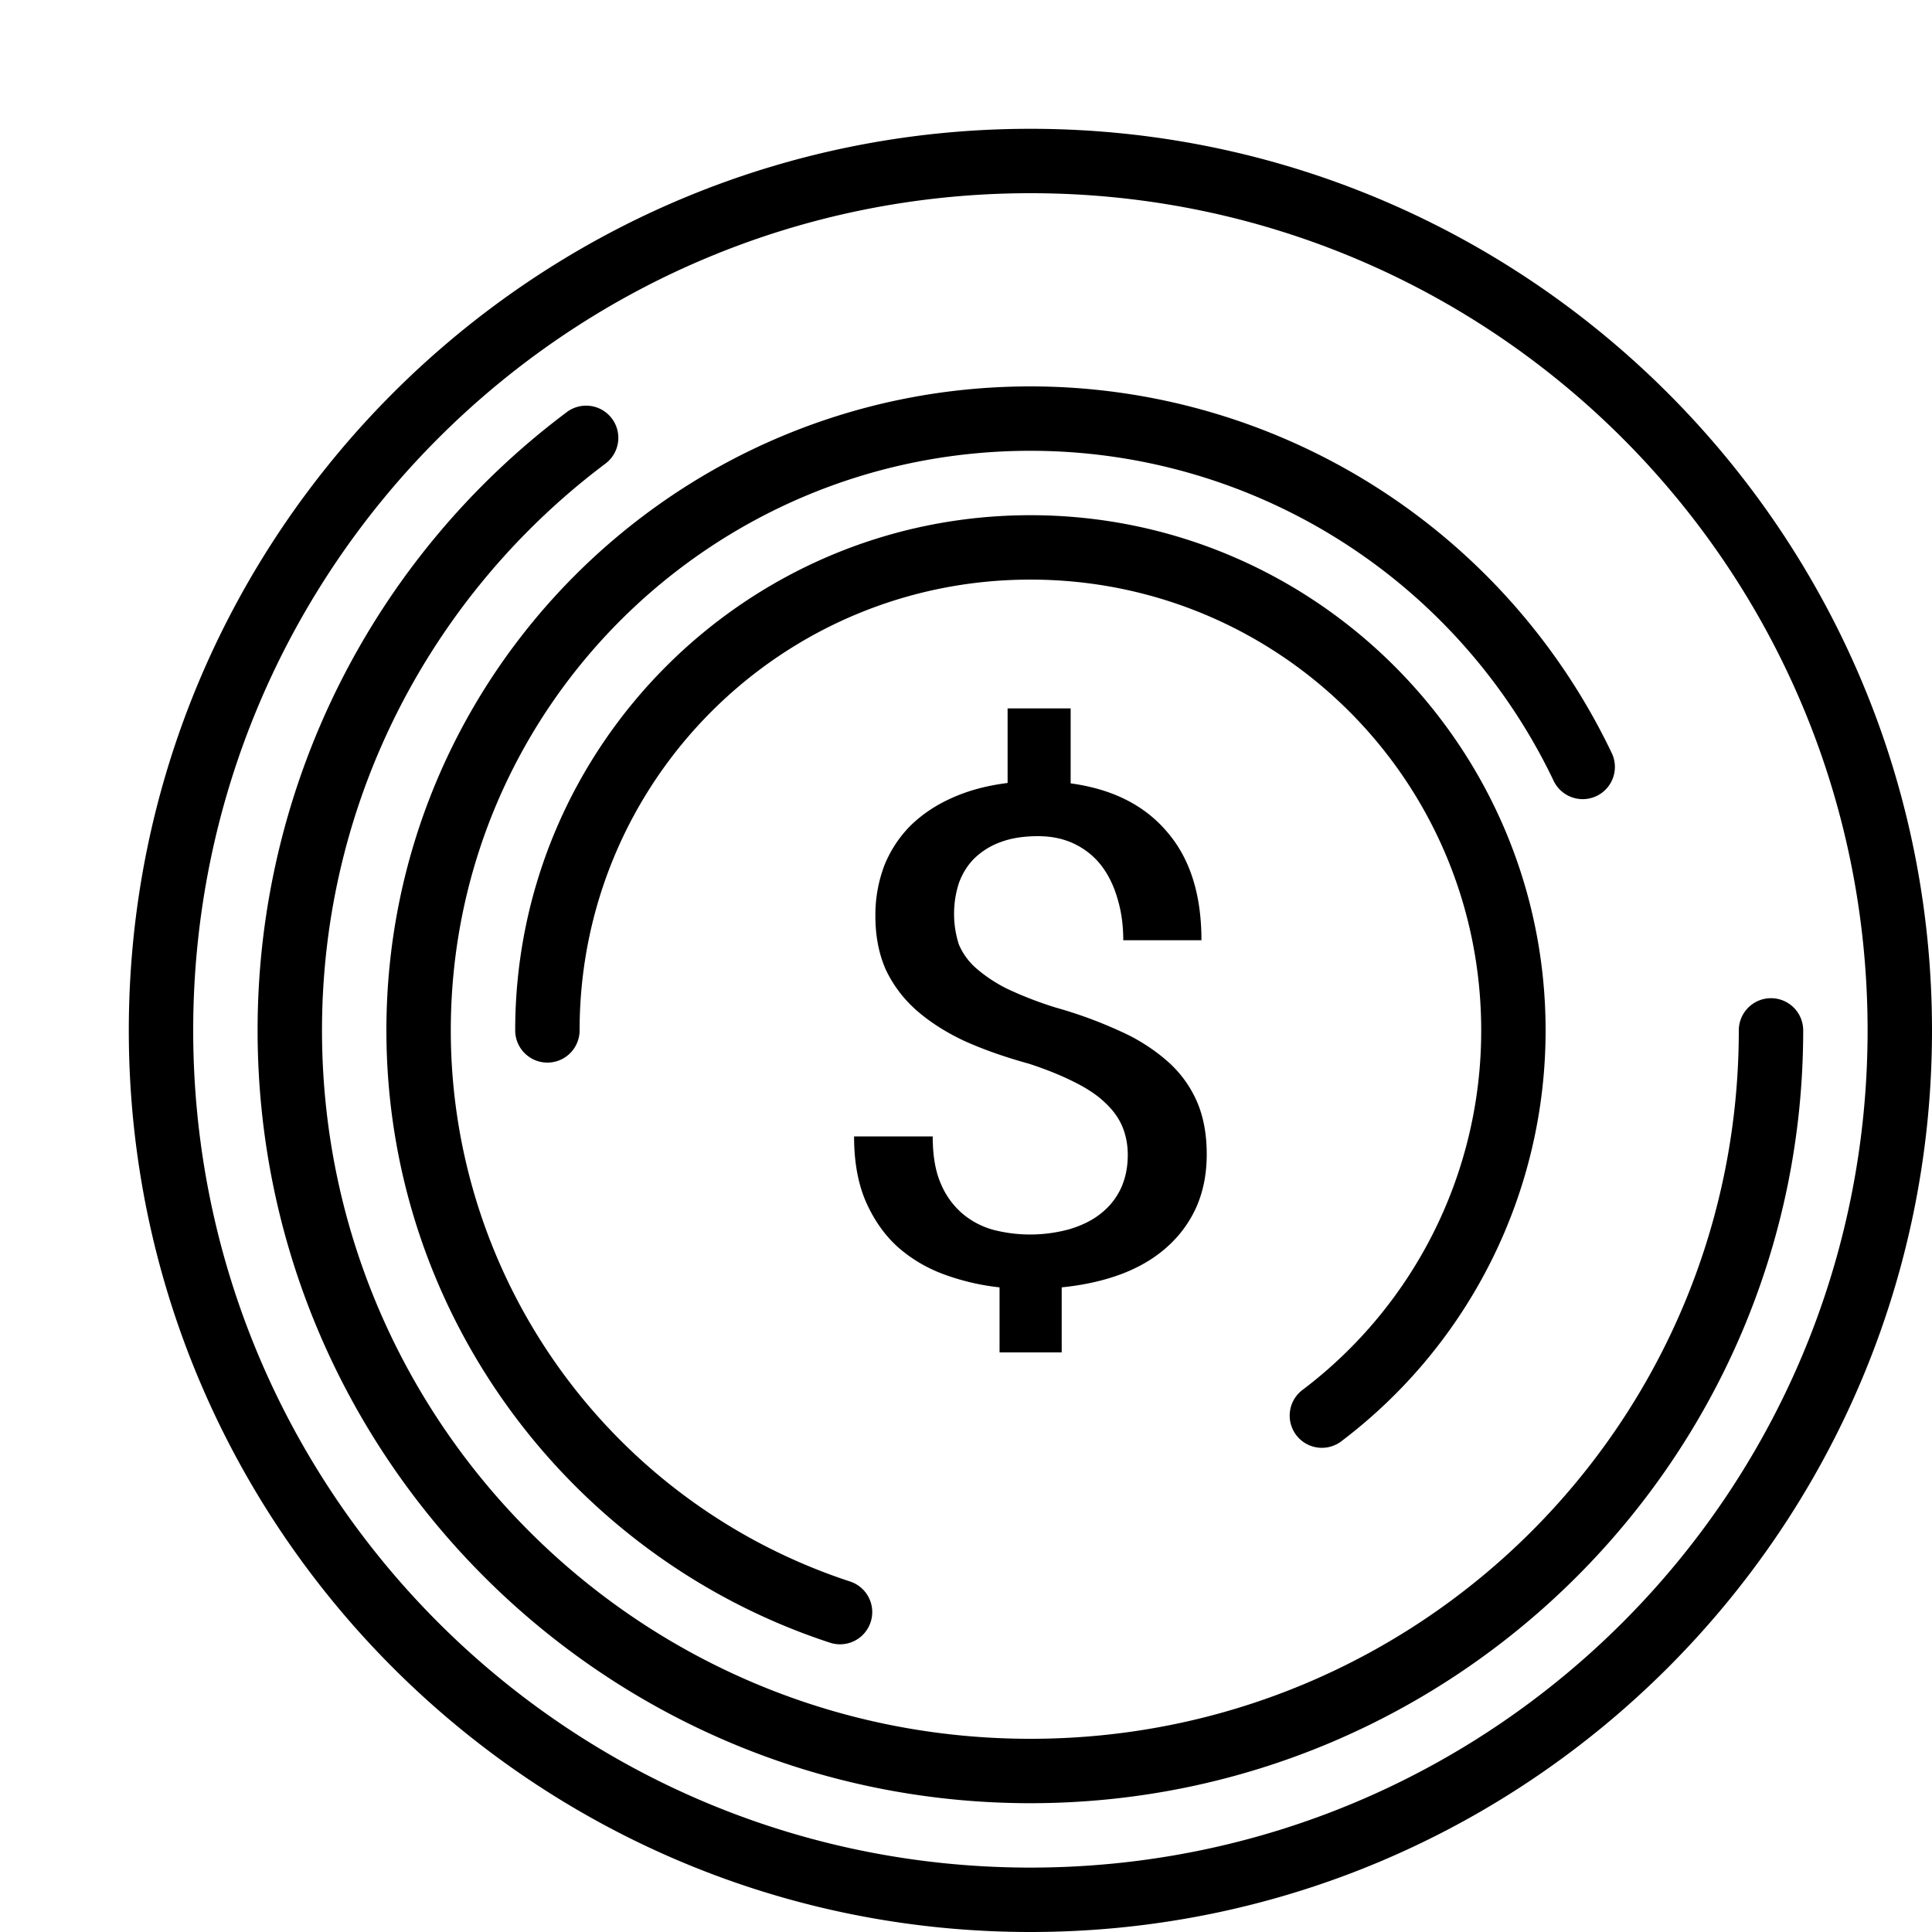 <svg xmlns="http://www.w3.org/2000/svg" width="30" height="30" id="dollar"><path d="M16 2C8.274 2 2 8.274 2 16s6.274 14 14 14 14-6.274 14-14S23.726 2 16 2zm0 1c7.186 0 13 5.814 13 13s-5.814 13-13 13S3 23.186 3 16 8.814 3 16 3zm0 3C10.483 6 6 10.483 6 16c0 4.432 2.888 8.199 6.889 9.508a.5.5 0 0 0 .31-.951A9.002 9.002 0 0 1 7 16c0-4.976 4.024-9 9-9a9 9 0 0 1 8.125 5.125.5.5 0 1 0 .902-.432A10.006 10.006 0 0 0 16 6zm-6.893.299a.5.5 0 0 0-.312.105A11.984 11.984 0 0 0 4 16c0 6.622 5.379 12 12 12s12-5.378 12-12a.5.5 0 1 0-1 0c0 6.081-4.919 11-11 11S5 22.081 5 16c0-3.6 1.727-6.79 4.396-8.797a.5.5 0 0 0-.289-.904zM16 8c-4.412 0-8 3.588-8 8a.5.5 0 1 0 1 0c0-3.872 3.128-7 7-7s7 3.128 7 7a6.986 6.986 0 0 1-2.766 5.576.5.5 0 1 0 .606.795A7.993 7.993 0 0 0 24 16c0-4.412-3.588-8-8-8zm-.354 3v1.158c-.314.039-.599.114-.853.227-.254.112-.47.256-.65.431a1.859 1.859 0 0 0-.41.621 2.166 2.166 0 0 0-.14.79c0 .312.055.587.16.826.112.238.268.448.472.63.208.183.458.344.75.481.295.133.628.25.998.352.277.09.513.187.707.285.198.098.358.204.478.32.125.116.214.24.27.373.055.133.084.28.084.438 0 .19-.034.36-.104.515-.07.151-.172.282-.306.39-.13.106-.29.187-.485.247a2.295 2.295 0 0 1-1.18.016 1.255 1.255 0 0 1-.478-.243 1.237 1.237 0 0 1-.346-.468c-.088-.197-.13-.444-.13-.743h-1.221c0 .397.062.738.187 1.022.125.28.29.515.498.701.213.186.456.328.729.426.273.098.554.164.845.195V21h.965v-1.01c.347-.035.659-.105.936-.21.277-.106.513-.247.707-.423.194-.175.345-.382.451-.62.106-.243.158-.513.158-.815 0-.309-.05-.581-.152-.817a1.782 1.782 0 0 0-.451-.62 2.88 2.88 0 0 0-.735-.47 6.748 6.748 0 0 0-1.005-.369 5.823 5.823 0 0 1-.749-.289 2.283 2.283 0 0 1-.486-.32 1.03 1.03 0 0 1-.27-.369 1.558 1.558 0 0 1 0-.957c.056-.151.136-.28.243-.385a1.14 1.14 0 0 1 .41-.252c.162-.06.352-.09.574-.09.213 0 .402.04.569.121.166.081.305.193.416.336.11.144.194.316.25.512.06.197.09.412.09.647h1.214c0-.713-.179-1.273-.535-1.684-.351-.414-.849-.664-1.496-.752V11h-.979z" color="#000" font-family="sans-serif" font-weight="400" overflow="visible" style="line-height:normal;text-indent:0;text-align:start;text-decoration-line:none;text-decoration-style:solid;text-decoration-color:#000;text-transform:none;block-progression:tb;white-space:normal;isolation:auto;mix-blend-mode:normal;solid-color:#000;solid-opacity:1"></path></svg>